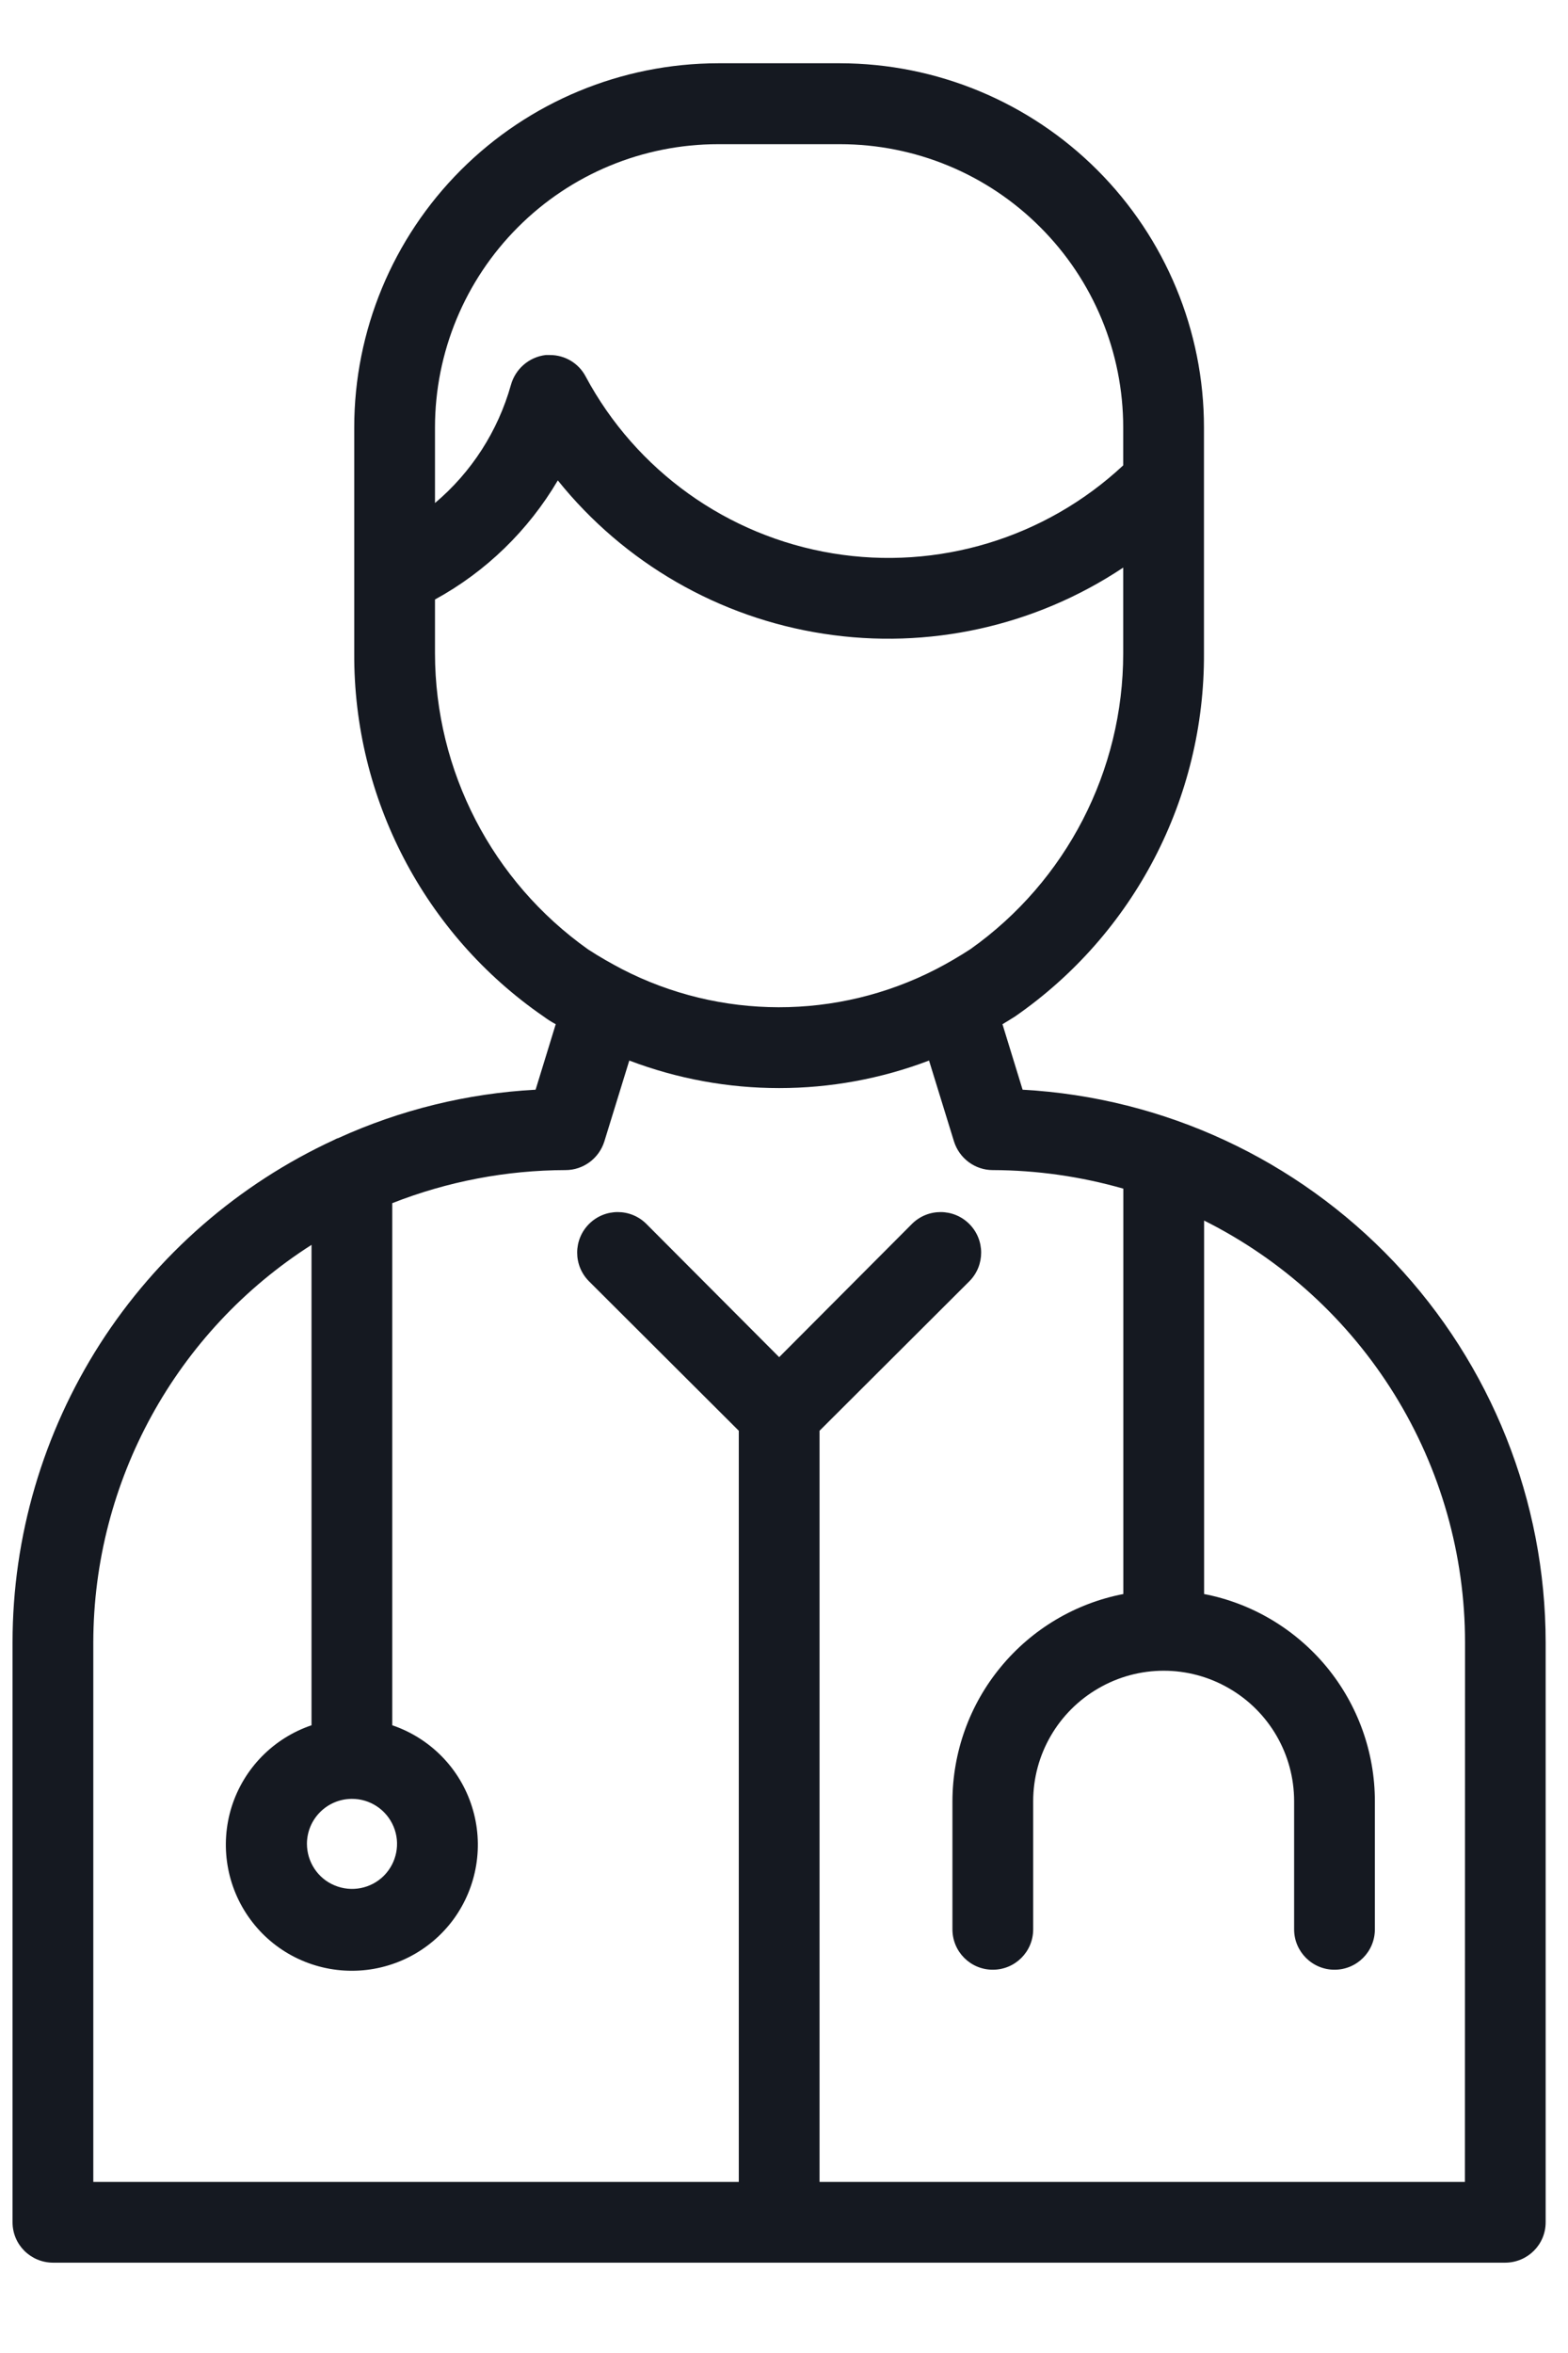 <svg width="12" height="18" viewBox="0 0 12 18" fill="none" xmlns="http://www.w3.org/2000/svg">
<path d="M7.826 8.336L7.672 7.835C7.703 7.816 7.734 7.798 7.768 7.776H7.768C8.679 7.145 9.22 6.106 9.214 4.997V3.269C9.214 2.531 8.92 1.823 8.398 1.301C7.876 0.779 7.168 0.485 6.429 0.484H5.496C4.757 0.485 4.049 0.779 3.527 1.301C3.005 1.823 2.711 2.531 2.711 3.269V4.997C2.705 6.106 3.247 7.147 4.16 7.776C4.19 7.798 4.221 7.818 4.253 7.835L4.099 8.336C3.576 8.364 3.063 8.49 2.587 8.707C2.577 8.709 2.568 8.714 2.559 8.719C1.824 9.058 1.202 9.6 0.765 10.281C0.329 10.963 0.096 11.755 0.096 12.564V17C0.096 17.171 0.234 17.308 0.405 17.309H11.52C11.691 17.308 11.829 17.171 11.829 17V12.564C11.828 11.482 11.413 10.44 10.669 9.654C9.924 8.868 8.908 8.396 7.827 8.336L7.826 8.336ZM3.329 3.27C3.329 2.695 3.558 2.144 3.964 1.738C4.37 1.331 4.921 1.103 5.496 1.103H6.429H6.429C7.004 1.103 7.555 1.331 7.961 1.738C8.368 2.144 8.596 2.695 8.596 3.27V3.56C7.999 4.117 7.177 4.366 6.372 4.233C5.566 4.1 4.868 3.6 4.482 2.88C4.429 2.779 4.324 2.716 4.21 2.716H4.176C4.049 2.731 3.944 2.822 3.91 2.945C3.811 3.297 3.609 3.612 3.329 3.848L3.329 3.27ZM3.329 4.997V4.586C3.719 4.373 4.043 4.058 4.269 3.675C4.776 4.306 5.502 4.725 6.303 4.848C7.104 4.972 7.922 4.791 8.596 4.342V4.998C8.596 5.896 8.161 6.74 7.428 7.26C7.342 7.316 7.253 7.368 7.162 7.415C6.407 7.803 5.511 7.802 4.757 7.412C4.68 7.371 4.596 7.325 4.501 7.263C3.766 6.742 3.33 5.898 3.329 4.998L3.329 4.997ZM2.692 13.761C2.832 13.76 2.958 13.844 3.012 13.973C3.066 14.102 3.036 14.25 2.938 14.349C2.839 14.448 2.69 14.477 2.561 14.423C2.432 14.37 2.349 14.243 2.349 14.104C2.35 13.915 2.503 13.762 2.692 13.761L2.692 13.761ZM11.211 16.691H6.272V10.945L7.419 9.801C7.539 9.68 7.539 9.484 7.418 9.363C7.297 9.242 7.101 9.242 6.98 9.362L5.963 10.382L4.946 9.362C4.825 9.242 4.629 9.242 4.508 9.363C4.387 9.484 4.387 9.68 4.507 9.801L5.654 10.945V16.691H0.714V12.564C0.716 11.332 1.345 10.186 2.384 9.523V13.198C2.092 13.297 1.866 13.528 1.773 13.821C1.681 14.114 1.733 14.434 1.915 14.682C2.096 14.93 2.385 15.076 2.693 15.076C3 15.076 3.289 14.93 3.471 14.682C3.652 14.434 3.705 14.114 3.612 13.821C3.52 13.528 3.293 13.297 3.002 13.198V9.204C3.424 9.038 3.874 8.952 4.328 8.951C4.464 8.951 4.584 8.862 4.625 8.732L4.816 8.113C5.555 8.394 6.371 8.394 7.11 8.113L7.301 8.732C7.342 8.862 7.462 8.951 7.598 8.951C7.936 8.952 8.272 9 8.597 9.093V12.194C8.229 12.265 7.897 12.463 7.659 12.752C7.42 13.041 7.29 13.404 7.289 13.779V14.759C7.289 14.93 7.427 15.068 7.598 15.068C7.769 15.068 7.907 14.93 7.907 14.759V13.779C7.907 13.422 8.098 13.093 8.407 12.915C8.716 12.736 9.096 12.736 9.405 12.915C9.714 13.093 9.904 13.422 9.904 13.779V14.759C9.904 14.93 10.043 15.068 10.213 15.068C10.384 15.068 10.522 14.93 10.522 14.759V13.779C10.522 13.404 10.391 13.041 10.153 12.752C9.914 12.463 9.583 12.265 9.215 12.194V9.337C9.815 9.637 10.319 10.097 10.672 10.667C11.025 11.237 11.212 11.894 11.212 12.565L11.211 16.691Z" fill="#151921"/>
</svg>

